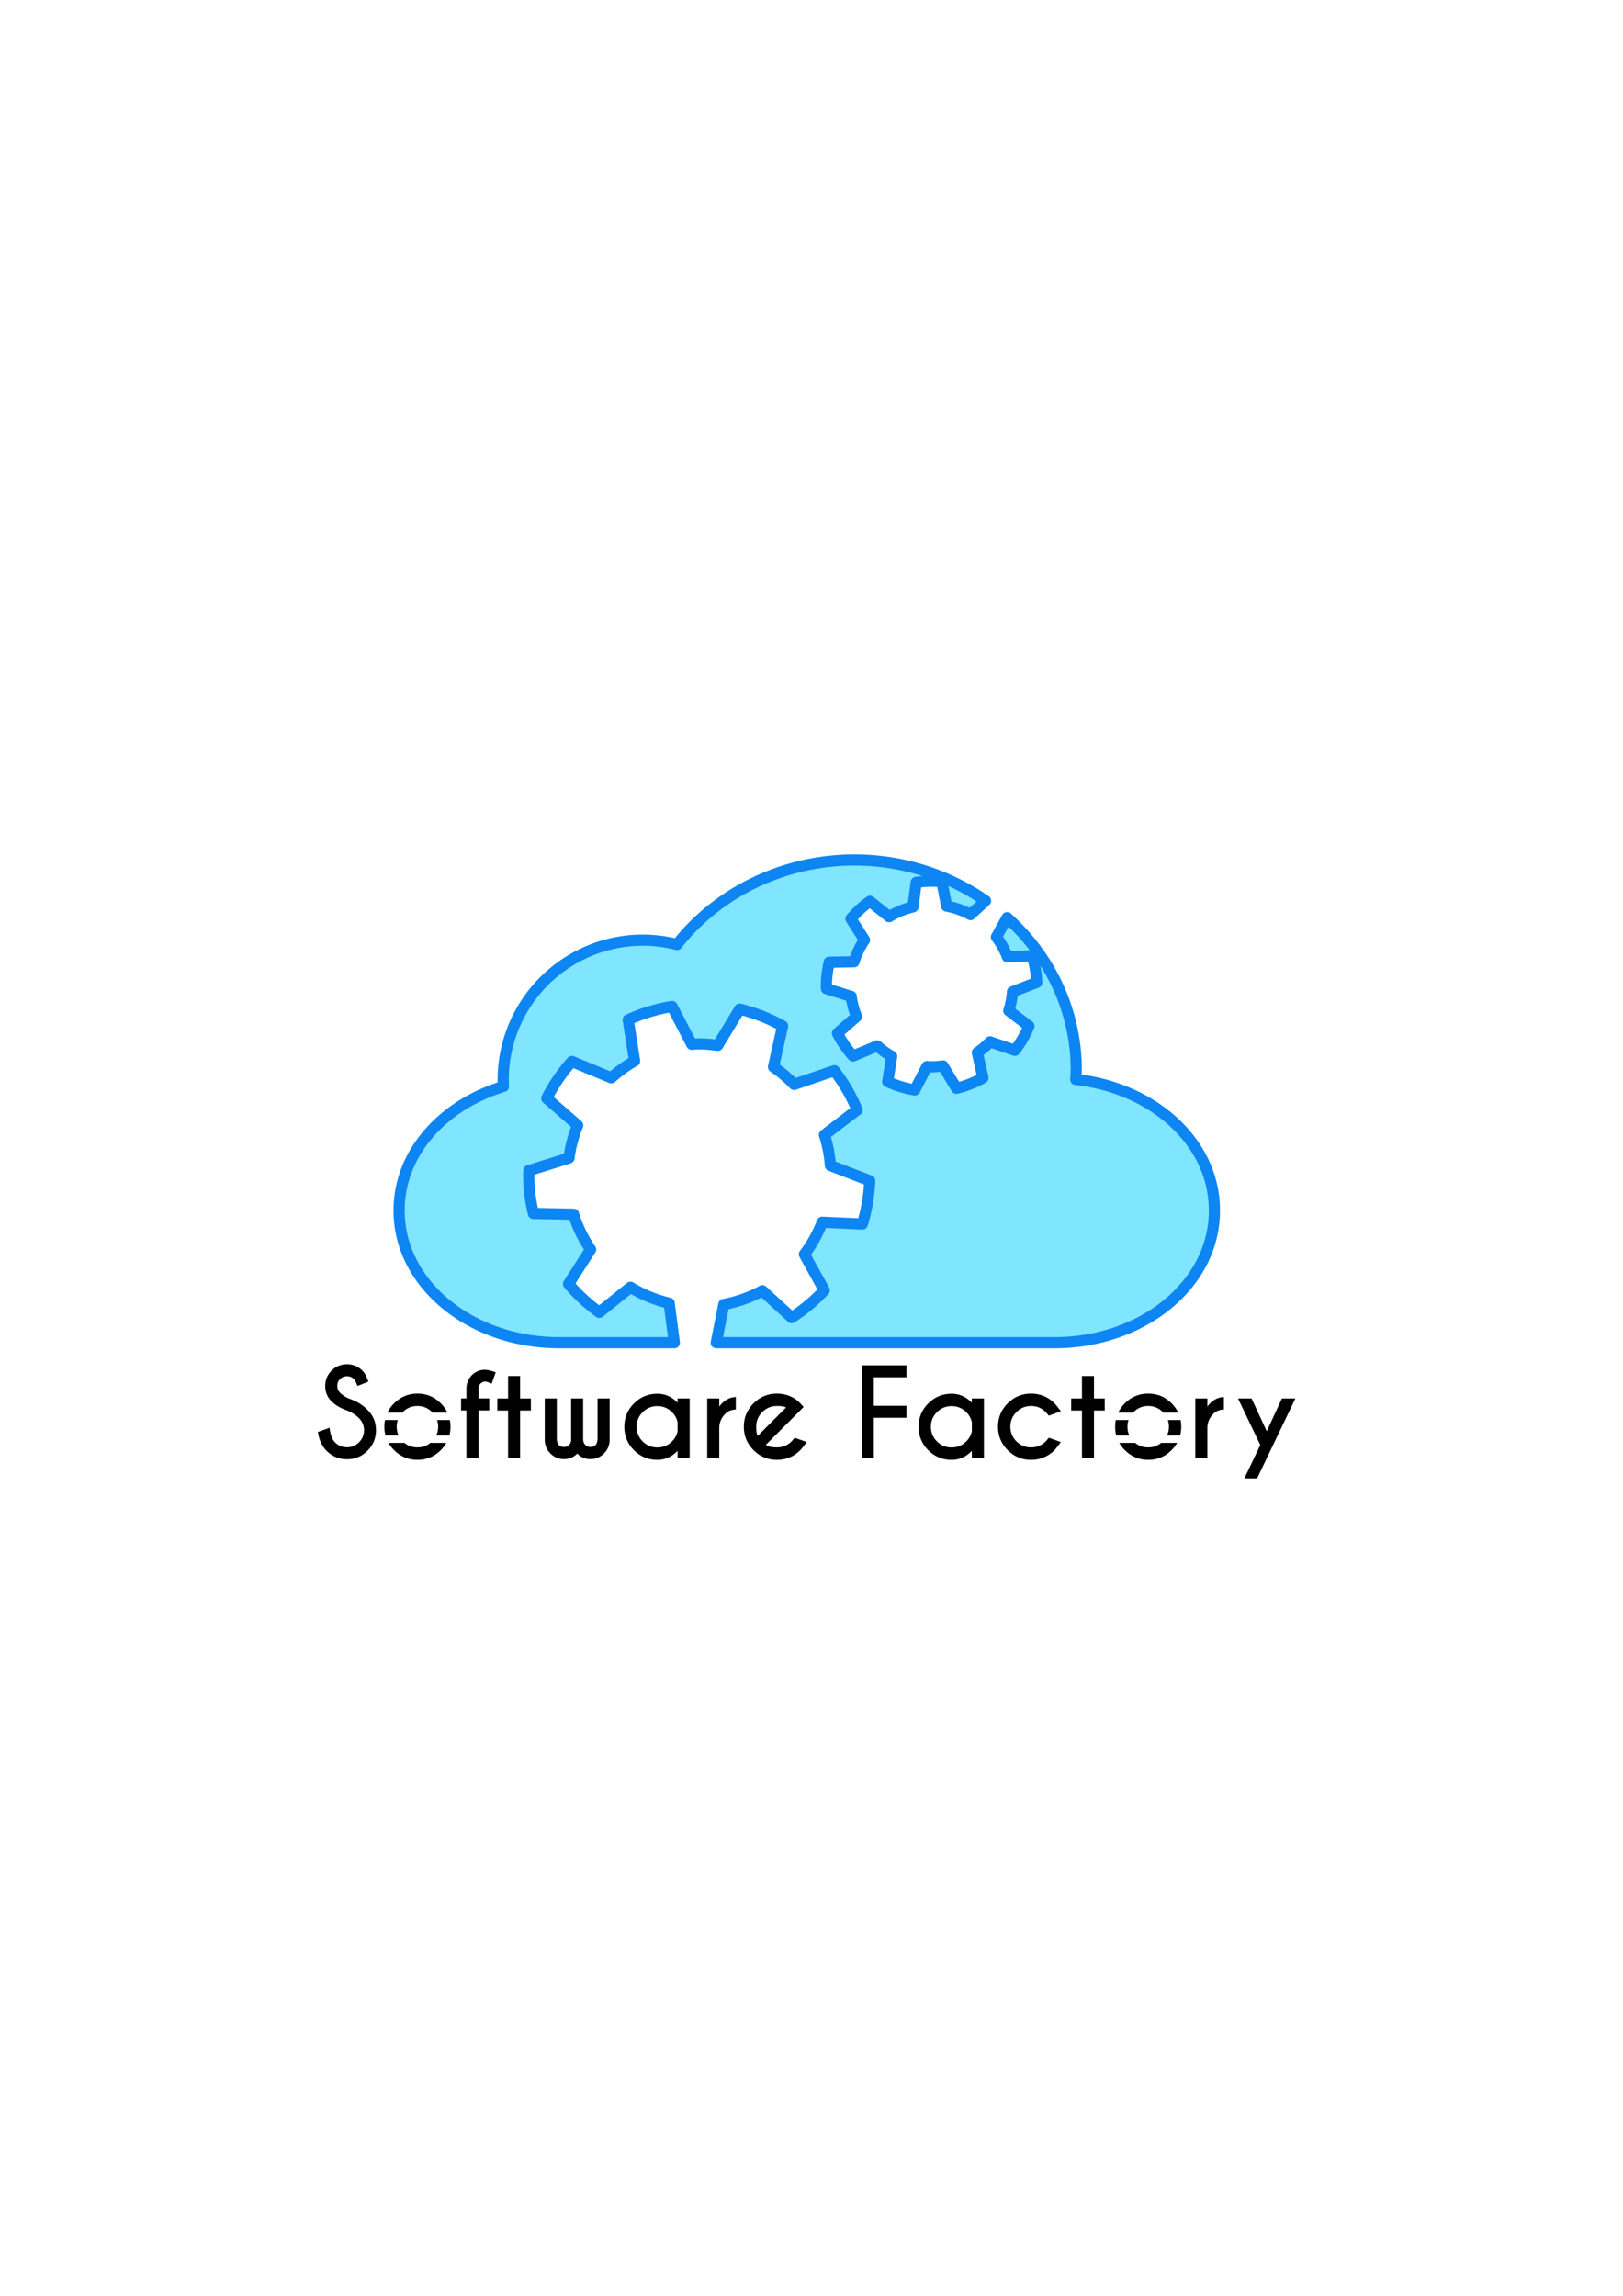 <?xml version="1.0" encoding="UTF-8" standalone="no"?>
<!-- Created with Inkscape (http://www.inkscape.org/) -->

<svg
   xmlns:dc="http://purl.org/dc/elements/1.1/"
   xmlns:cc="http://creativecommons.org/ns#"
   xmlns:rdf="http://www.w3.org/1999/02/22-rdf-syntax-ns#"
   xmlns:svg="http://www.w3.org/2000/svg"
   xmlns="http://www.w3.org/2000/svg"
   xmlns:sodipodi="http://sodipodi.sourceforge.net/DTD/sodipodi-0.dtd"
   xmlns:inkscape="http://www.inkscape.org/namespaces/inkscape"
   width="210mm"
   height="297mm"
   viewBox="0 0 744.094 1052.362"
   id="svg2"
   version="1.1"
   inkscape:version="0.91 r13725"
   sodipodi:docname="SoftwareFactory_nobg.svg">
  <defs
     id="defs4" />
  <sodipodi:namedview
     id="base"
     pagecolor="#ffffff"
     bordercolor="#666666"
     borderopacity="1.0"
     inkscape:pageopacity="0.0"
     inkscape:pageshadow="2"
     inkscape:zoom="0.98994949"
     inkscape:cx="251.07344"
     inkscape:cy="552.15476"
     inkscape:document-units="px"
     inkscape:current-layer="layer1"
     showgrid="false"
     inkscape:window-width="1920"
     inkscape:window-height="1016"
     inkscape:window-x="0"
     inkscape:window-y="27"
     inkscape:window-maximized="1"
     inkscape:snap-text-baseline="true" />
  <g
     inkscape:label="Calque 1"
     inkscape:groupmode="layer"
     id="layer1">
    <path
       style="fill:#80e5ff;fill-opacity:1;stroke:#0d85f2;stroke-width:5.118;stroke-linecap:round;stroke-linejoin:round;stroke-miterlimit:4;stroke-dasharray:none;stroke-opacity:1"
       d="m 391.771,394.178 a 101.654,96.18 0 0 0 -81.392,38.753 64.12,64.12 0 0 0 -15.57,-2.001 64.12,64.12 0 0 0 -64.12,64.12 64.12,64.12 0 0 0 0.105,2.961 c -27.966,8.516 -47.805,30.642 -47.805,56.729 l 0,0.258 c 0,33.502 32.713,60.472 73.347,60.472 l 52.821,0 -2.369,-18.119 a 60.341,60.256 0 0 1 -17.749,-7.283 l -14.263,11.474 A 78.22,78.109 0 0 1 260.67,588.532 l 10.098,-15.792 a 60.341,60.256 0 0 1 -7.811,-16.155 l -18.408,-0.367 a 78.22,78.109 0 0 1 -2.155,-17.85 78.22,78.109 0 0 1 0.063,-1.779 l 18.402,-5.773 a 60.341,60.256 0 0 1 3.993,-14.978 L 250.668,503.464 a 78.22,78.109 0 0 1 11.537,-16.904 l 18.055,7.49 a 60.341,60.256 0 0 1 10.69,-7.718 l -2.946,-18.87 a 78.22,78.109 0 0 1 20.114,-6.105 l 9.011,17.331 a 60.341,60.256 0 0 1 3.473,-0.174 60.341,60.256 0 0 1 8.473,0.662 l 10.05,-16.61 a 78.22,78.109 0 0 1 19.674,7.741 l -4.186,18.767 a 60.341,60.256 0 0 1 9.457,8.003 l 18.45,-6.293 a 78.22,78.109 0 0 1 10.438,17.987 l -14.981,11.454 a 60.341,60.256 0 0 1 2.739,14.034 l 18.016,6.958 a 78.22,78.109 0 0 1 -3.352,19.855 l -18.421,-0.822 a 60.341,60.256 0 0 1 -8.176,14.7 l 9.111,16.511 a 78.22,78.109 0 0 1 -14.934,12.491 l -13.421,-12.307 a 60.341,60.256 0 0 1 -17.713,6.296 l -3.457,17.532 155.048,0 c 40.634,0 73.347,-26.971 73.347,-60.472 l 0,-0.258 c 0,-30.768 -27.593,-56.025 -63.572,-59.942 a 101.654,96.18 0 0 0 0.235,-4.441 101.654,96.18 0 0 0 -31.704,-69.721 l -4.902,8.881 a 37.224,37.171 0 0 1 5.044,9.068 l 11.364,-0.507 a 48.253,48.185 0 0 1 2.068,12.248 l -11.114,4.292 a 37.224,37.171 0 0 1 -1.689,8.656 l 9.241,7.067 a 48.253,48.185 0 0 1 -6.439,11.096 l -11.382,-3.882 a 37.224,37.171 0 0 1 -5.834,4.937 l 2.583,11.577 a 48.253,48.185 0 0 1 -12.137,4.776 l -6.2,-10.246 a 37.224,37.171 0 0 1 -5.228,0.407 37.224,37.171 0 0 1 -2.141,-0.107 l -5.56,10.691 a 48.253,48.185 0 0 1 -12.407,-3.766 l 1.816,-11.641 a 37.224,37.171 0 0 1 -6.594,-4.761 l -11.138,4.621 a 48.253,48.185 0 0 1 -7.117,-10.428 l 8.75,-7.634 a 37.224,37.171 0 0 1 -2.463,-9.239 l -11.352,-3.561 a 48.253,48.185 0 0 1 -0.038,-1.098 48.253,48.185 0 0 1 1.329,-11.013 l 11.357,-0.226 a 37.224,37.171 0 0 1 4.817,-9.966 l -6.229,-9.742 a 48.253,48.185 0 0 1 8.703,-8.026 l 8.798,7.078 a 37.224,37.171 0 0 1 10.948,-4.492 l 1.47,-11.237 a 48.253,48.185 0 0 1 7.059,-0.562 48.253,48.185 0 0 1 4.707,0.236 l 2.21,11.201 a 37.224,37.171 0 0 1 10.927,3.884 l 6.887,-6.316 A 101.654,96.18 0 0 0 391.771,394.178 Z"
       id="rect4016"
       inkscape:connector-curvature="0" />
    <g
       style="font-style:normal;font-variant:normal;font-weight:bold;font-stretch:normal;font-size:80px;line-height:125%;font-family:'Caviar Dreams';-inkscape-font-specification:'Caviar Dreams, Bold';text-align:start;letter-spacing:0px;word-spacing:0px;writing-mode:lr-tb;text-anchor:start;fill:#000000;fill-opacity:1;stroke:none;stroke-width:1px;stroke-linecap:butt;stroke-linejoin:miter;stroke-opacity:1"
       id="text4854"
       transform="matrix(0.682,0,0,0.682,108.712,169.956)">
      <g
         id="g4349"
         transform="translate(-11.937,-50)">
        <path
           id="path4261"
           style="font-style:normal;font-variant:normal;font-weight:bold;font-stretch:normal;font-size:80px;line-height:125%;font-family:'Caviar Dreams';-inkscape-font-specification:'Caviar Dreams, Bold';text-align:start;writing-mode:lr-tb;text-anchor:start"
           d="m 86.044,748.863 q -6.641,-2.227 -10.781,-6.328 -4.102,-4.141 -4.102,-10.234 0,-5.977 4.258,-10.273 4.297,-4.297 10.391,-4.297 6.016,0 10.312,4.258 2.422,2.344 4.062,7.461 l -7.344,2.891 q -1.328,-3.594 -2.422,-4.688 -1.914,-1.875 -4.609,-1.875 -2.734,0 -4.648,1.914 -1.914,1.875 -1.914,4.609 0,2.734 1.914,4.648 2.148,2.109 5.938,3.867 7.344,2.383 12.461,7.5 5.742,5.664 5.742,13.75 0,8.086 -5.742,13.828 -5.703,5.703 -13.75,5.703 -8.086,0 -13.789,-5.742 -4.57,-4.57 -5.781,-12.617 l 7.852,-2.852 q 0.742,6.914 3.633,9.805 3.359,3.359 8.086,3.359 4.727,0 8.086,-3.359 3.359,-3.359 3.359,-8.125 0,-4.727 -3.359,-8.086 -3.203,-3.203 -7.852,-5.117 z"
           inkscape:connector-curvature="0" />
        <path
           id="path4263"
           d="m 133.152,737.457 c -6.12,0 -11.354,2.174 -15.703,6.523 -1.906,1.906 -3.394,3.987 -4.465,6.238 l 9.977,0 c 0.105,-0.112 0.199,-0.229 0.309,-0.34 2.734,-2.734 6.029,-4.102 9.883,-4.102 3.854,0 7.135,1.367 9.844,4.102 0.111,0.111 0.205,0.228 0.311,0.34 l 10.014,0 c -1.071,-2.252 -2.558,-4.332 -4.465,-6.238 -4.323,-4.349 -9.557,-6.523 -15.703,-6.523 z m -21.805,17.762 c -0.28,1.444 -0.422,2.945 -0.422,4.504 0,2.052 0.248,4.002 0.732,5.854 l 8.803,0 c -0.826,-1.779 -1.254,-3.726 -1.254,-5.854 0,-1.598 0.25,-3.096 0.723,-4.504 l -8.582,0 z m 35.021,0 c 0.477,1.408 0.729,2.905 0.729,4.504 0,2.128 -0.432,4.075 -1.266,5.854 l 8.814,0 c 0.485,-1.852 0.732,-3.801 0.732,-5.854 0,-1.559 -0.14,-3.06 -0.42,-4.504 l -8.59,0 z m -32.674,15.357 c 0.988,1.738 2.235,3.37 3.754,4.889 4.349,4.349 9.583,6.523 15.703,6.523 6.146,0 11.38,-2.174 15.703,-6.523 1.519,-1.519 2.765,-3.15 3.754,-4.889 l -10.732,0 c -2.479,2.033 -5.386,3.053 -8.725,3.053 -3.339,0 -6.257,-1.02 -8.756,-3.053 l -10.701,0 z"
           style="font-style:normal;font-variant:normal;font-weight:bold;font-stretch:normal;font-size:80px;line-height:125%;font-family:'Caviar Dreams';-inkscape-font-specification:'Caviar Dreams, Bold';text-align:start;writing-mode:lr-tb;text-anchor:start"
           inkscape:connector-curvature="0" />
        <path
           id="path4265"
           style="font-style:normal;font-variant:normal;font-weight:bold;font-stretch:normal;font-size:80px;line-height:125%;font-family:'Caviar Dreams';-inkscape-font-specification:'Caviar Dreams, Bold';text-align:start;writing-mode:lr-tb;text-anchor:start"
           d="m 174.208,748.785 0,32.188 -8.125,0 0,-32.188 -3.594,0 0,-8.086 3.594,0 0,-7.227 q 0.273,-5 3.828,-8.594 3.672,-3.438 8.516,-3.438 2.422,0 7.344,1.68 l -2.695,7.656 q -3.438,-1.445 -4.336,-1.445 -1.641,0 -3.164,1.367 -1.289,1.289 -1.367,3.086 l 0,6.914 7.227,0 0,8.086 -7.227,0 z"
           inkscape:connector-curvature="0" />
        <path
           id="path4267"
           style="font-style:normal;font-variant:normal;font-weight:bold;font-stretch:normal;font-size:80px;line-height:125%;font-family:'Caviar Dreams';-inkscape-font-specification:'Caviar Dreams, Bold';text-align:start;writing-mode:lr-tb;text-anchor:start"
           d="m 194.09,740.738 0,-15.078 8.086,0 0,15.078 7.227,0 0,8.086 -7.227,0 0,32.109 -8.086,0 0,-32.109 -7.227,0 0,-8.086 7.227,0 z"
           inkscape:connector-curvature="0" />
        <path
           id="path4269"
           style="font-style:normal;font-variant:normal;font-weight:bold;font-stretch:normal;font-size:80px;line-height:125%;font-family:'Caviar Dreams';-inkscape-font-specification:'Caviar Dreams, Bold';text-align:start;writing-mode:lr-tb;text-anchor:start"
           d="m 236.473,769.02 0,-28.281 8.086,0 0,27.617 q 0,2.148 1.445,3.594 1.445,1.406 3.438,1.406 4.805,0 4.805,-5.977 l 0,-26.641 8.125,0 0,28.164 q -0.195,5.156 -3.789,8.75 -3.789,3.828 -9.141,3.828 -5.391,0 -8.867,-3.75 -3.555,3.75 -8.906,3.75 -5.391,0 -9.18,-3.828 -3.594,-3.594 -3.75,-8.75 l 0,-28.164 8.086,0 0,26.641 q 0,5.977 4.844,5.977 1.992,0 3.438,-1.406 1.211,-1.211 1.367,-2.93 z"
           inkscape:connector-curvature="0" />
        <path
           id="path4271"
           style="font-style:normal;font-variant:normal;font-weight:bold;font-stretch:normal;font-size:80px;line-height:125%;font-family:'Caviar Dreams';-inkscape-font-specification:'Caviar Dreams, Bold';text-align:start;writing-mode:lr-tb;text-anchor:start"
           d="m 308.036,762.731 0,-5.938 q -0.703,-3.789 -3.75,-6.875 -4.102,-4.062 -9.844,-4.062 -5.781,0 -9.883,4.062 -4.062,4.062 -4.062,9.844 0,5.742 4.062,9.844 4.102,4.062 9.883,4.062 5.742,0 9.844,-4.062 3.047,-3.086 3.75,-6.875 z m 0,-19.18 0,-2.812 8.125,0 0,40.234 -8.125,0 0,-5.039 q -5.859,6.055 -13.594,6.055 -9.219,0 -15.742,-6.484 -6.484,-6.523 -6.484,-15.742 0,-9.219 6.484,-15.703 6.523,-6.523 15.742,-6.523 7.734,0 13.594,6.016 z"
           inkscape:connector-curvature="0" />
        <path
           id="path4273"
           style="font-style:normal;font-variant:normal;font-weight:bold;font-stretch:normal;font-size:80px;line-height:125%;font-family:'Caviar Dreams';-inkscape-font-specification:'Caviar Dreams, Bold';text-align:start;writing-mode:lr-tb;text-anchor:start"
           d="m 336.044,746.168 q 4.531,-6.133 11.133,-6.445 l 0,8.398 q -4.414,0.234 -7.031,2.852 -3.945,3.906 -4.102,9.297 l 0,20.664 -8.086,0 0,-40.195 8.086,0 0,5.43 z"
           inkscape:connector-curvature="0" />
        <path
           id="path4275"
           style="font-style:normal;font-variant:normal;font-weight:bold;font-stretch:normal;font-size:80px;line-height:125%;font-family:'Caviar Dreams';-inkscape-font-specification:'Caviar Dreams, Bold';text-align:start;writing-mode:lr-tb;text-anchor:start"
           d="m 367.411,771.832 q 2.031,1.797 7.383,1.797 5.781,0 9.883,-4.062 0.508,-0.547 2.07,-2.422 l 8.086,2.891 q -2.969,4.102 -4.297,5.43 -6.523,6.523 -15.742,6.523 -9.18,0 -15.703,-6.523 -6.523,-6.523 -6.523,-15.742 0,-9.219 6.523,-15.742 6.523,-6.523 15.703,-6.523 7.891,0 13.828,4.766 0.977,0.82 1.914,1.758 0.391,0.391 2.227,2.461 l -4.062,4.102 -21.289,21.289 z m 13.516,-25 q -1.367,-1.055 -6.133,-1.055 -5.742,0 -9.844,4.102 -4.062,4.062 -4.062,9.844 0,4.727 1.055,6.133 l 18.984,-19.023 z"
           inkscape:connector-curvature="0" />
        <path
           id="path4277"
           style="font-style:normal;font-variant:normal;font-weight:bold;font-stretch:normal;font-size:80px;line-height:125%;font-family:'Caviar Dreams';-inkscape-font-specification:'Caviar Dreams, Bold';text-align:start;writing-mode:lr-tb;text-anchor:start"
           d="m 461.942,718.434 0,8.086 -21.992,0 0,19.102 21.992,0 0,8.086 -21.992,0 0,27.227 -8.086,0 0,-62.5 30.078,0 z"
           inkscape:connector-curvature="0" />
        <path
           id="path4279"
           style="font-style:normal;font-variant:normal;font-weight:bold;font-stretch:normal;font-size:80px;line-height:125%;font-family:'Caviar Dreams';-inkscape-font-specification:'Caviar Dreams, Bold';text-align:start;writing-mode:lr-tb;text-anchor:start"
           d="m 505.848,762.731 0,-5.938 q -0.703,-3.789 -3.75,-6.875 -4.102,-4.062 -9.844,-4.062 -5.781,0 -9.883,4.062 -4.062,4.062 -4.062,9.844 0,5.742 4.062,9.844 4.102,4.062 9.883,4.062 5.742,0 9.844,-4.062 3.047,-3.086 3.75,-6.875 z m 0,-19.18 0,-2.812 8.125,0 0,40.234 -8.125,0 0,-5.039 q -5.859,6.055 -13.594,6.055 -9.219,0 -15.742,-6.484 -6.484,-6.523 -6.484,-15.742 0,-9.219 6.484,-15.703 6.523,-6.523 15.742,-6.523 7.734,0 13.594,6.016 z"
           inkscape:connector-curvature="0" />
        <path
           id="path4281"
           style="font-style:normal;font-variant:normal;font-weight:bold;font-stretch:normal;font-size:80px;line-height:125%;font-family:'Caviar Dreams';-inkscape-font-specification:'Caviar Dreams, Bold';text-align:start;writing-mode:lr-tb;text-anchor:start"
           d="m 557.606,767.145 8.086,2.891 q -2.969,4.102 -4.297,5.43 -6.523,6.523 -15.742,6.523 -9.18,0 -15.703,-6.523 -6.523,-6.523 -6.523,-15.742 0,-9.219 6.523,-15.742 6.523,-6.523 15.703,-6.523 9.219,0 15.742,6.523 1.328,1.328 4.297,5.352 l -8.086,2.969 q -1.562,-1.914 -2.109,-2.461 -4.062,-4.062 -9.844,-4.062 -5.742,0 -9.844,4.102 -4.062,4.062 -4.062,9.844 0,5.742 4.062,9.844 4.102,4.062 9.844,4.062 5.781,0 9.883,-4.062 0.508,-0.547 2.07,-2.422 z"
           inkscape:connector-curvature="0" />
        <path
           id="path4283"
           style="font-style:normal;font-variant:normal;font-weight:bold;font-stretch:normal;font-size:80px;line-height:125%;font-family:'Caviar Dreams';-inkscape-font-specification:'Caviar Dreams, Bold';text-align:start;writing-mode:lr-tb;text-anchor:start"
           d="m 579.872,740.738 0,-15.078 8.086,0 0,15.078 7.227,0 0,8.086 -7.227,0 0,32.109 -8.086,0 0,-32.109 -7.227,0 0,-8.086 7.227,0 z"
           inkscape:connector-curvature="0" />
        <path
           id="path4285"
           d="m 624.402,737.457 c -6.12,0 -11.354,2.174 -15.703,6.523 -1.906,1.906 -3.394,3.987 -4.465,6.238 l 9.977,0 c 0.105,-0.112 0.199,-0.229 0.309,-0.34 2.734,-2.734 6.029,-4.102 9.883,-4.102 3.854,0 7.135,1.367 9.844,4.102 0.111,0.111 0.205,0.228 0.311,0.34 l 10.014,0 c -1.071,-2.252 -2.558,-4.332 -4.465,-6.238 -4.323,-4.349 -9.557,-6.523 -15.703,-6.523 z m -21.805,17.762 c -0.28,1.444 -0.422,2.945 -0.422,4.504 0,2.052 0.248,4.002 0.732,5.854 l 8.803,0 c -0.826,-1.779 -1.254,-3.726 -1.254,-5.854 0,-1.598 0.25,-3.096 0.723,-4.504 l -8.582,0 z m 35.021,0 c 0.477,1.408 0.729,2.905 0.729,4.504 0,2.128 -0.432,4.075 -1.266,5.854 l 8.814,0 c 0.485,-1.852 0.732,-3.801 0.732,-5.854 0,-1.559 -0.14,-3.06 -0.42,-4.504 l -8.59,0 z m -32.674,15.357 c 0.988,1.738 2.235,3.37 3.754,4.889 4.349,4.349 9.583,6.523 15.703,6.523 6.146,0 11.38,-2.174 15.703,-6.523 1.519,-1.519 2.765,-3.15 3.754,-4.889 l -10.732,0 c -2.479,2.033 -5.386,3.053 -8.725,3.053 -3.339,0 -6.257,-1.02 -8.756,-3.053 l -10.701,0 z"
           style="font-style:normal;font-variant:normal;font-weight:bold;font-stretch:normal;font-size:80px;line-height:125%;font-family:'Caviar Dreams';-inkscape-font-specification:'Caviar Dreams, Bold';text-align:start;writing-mode:lr-tb;text-anchor:start"
           inkscape:connector-curvature="0" />
        <path
           id="path4287"
           style="font-style:normal;font-variant:normal;font-weight:bold;font-stretch:normal;font-size:80px;line-height:125%;font-family:'Caviar Dreams';-inkscape-font-specification:'Caviar Dreams, Bold';text-align:start;writing-mode:lr-tb;text-anchor:start"
           d="m 664.169,746.168 q 4.531,-6.133 11.133,-6.445 l 0,8.398 q -4.414,0.234 -7.031,2.852 -3.945,3.906 -4.102,9.297 l 0,20.664 -8.086,0 0,-40.195 8.086,0 0,5.43 z"
           inkscape:connector-curvature="0" />
        <path
           id="path4289"
           style="font-style:normal;font-variant:normal;font-weight:bold;font-stretch:normal;font-size:80px;line-height:125%;font-family:'Caviar Dreams';-inkscape-font-specification:'Caviar Dreams, Bold';text-align:start;writing-mode:lr-tb;text-anchor:start"
           d="m 697.606,794.449 -8.555,0 10.703,-22.461 -14.961,-31.25 9.102,0 10.195,21.992 10.195,-21.992 9.062,0 -25.742,53.711 z"
           inkscape:connector-curvature="0" />
      </g>
    </g>
  </g>
</svg>

